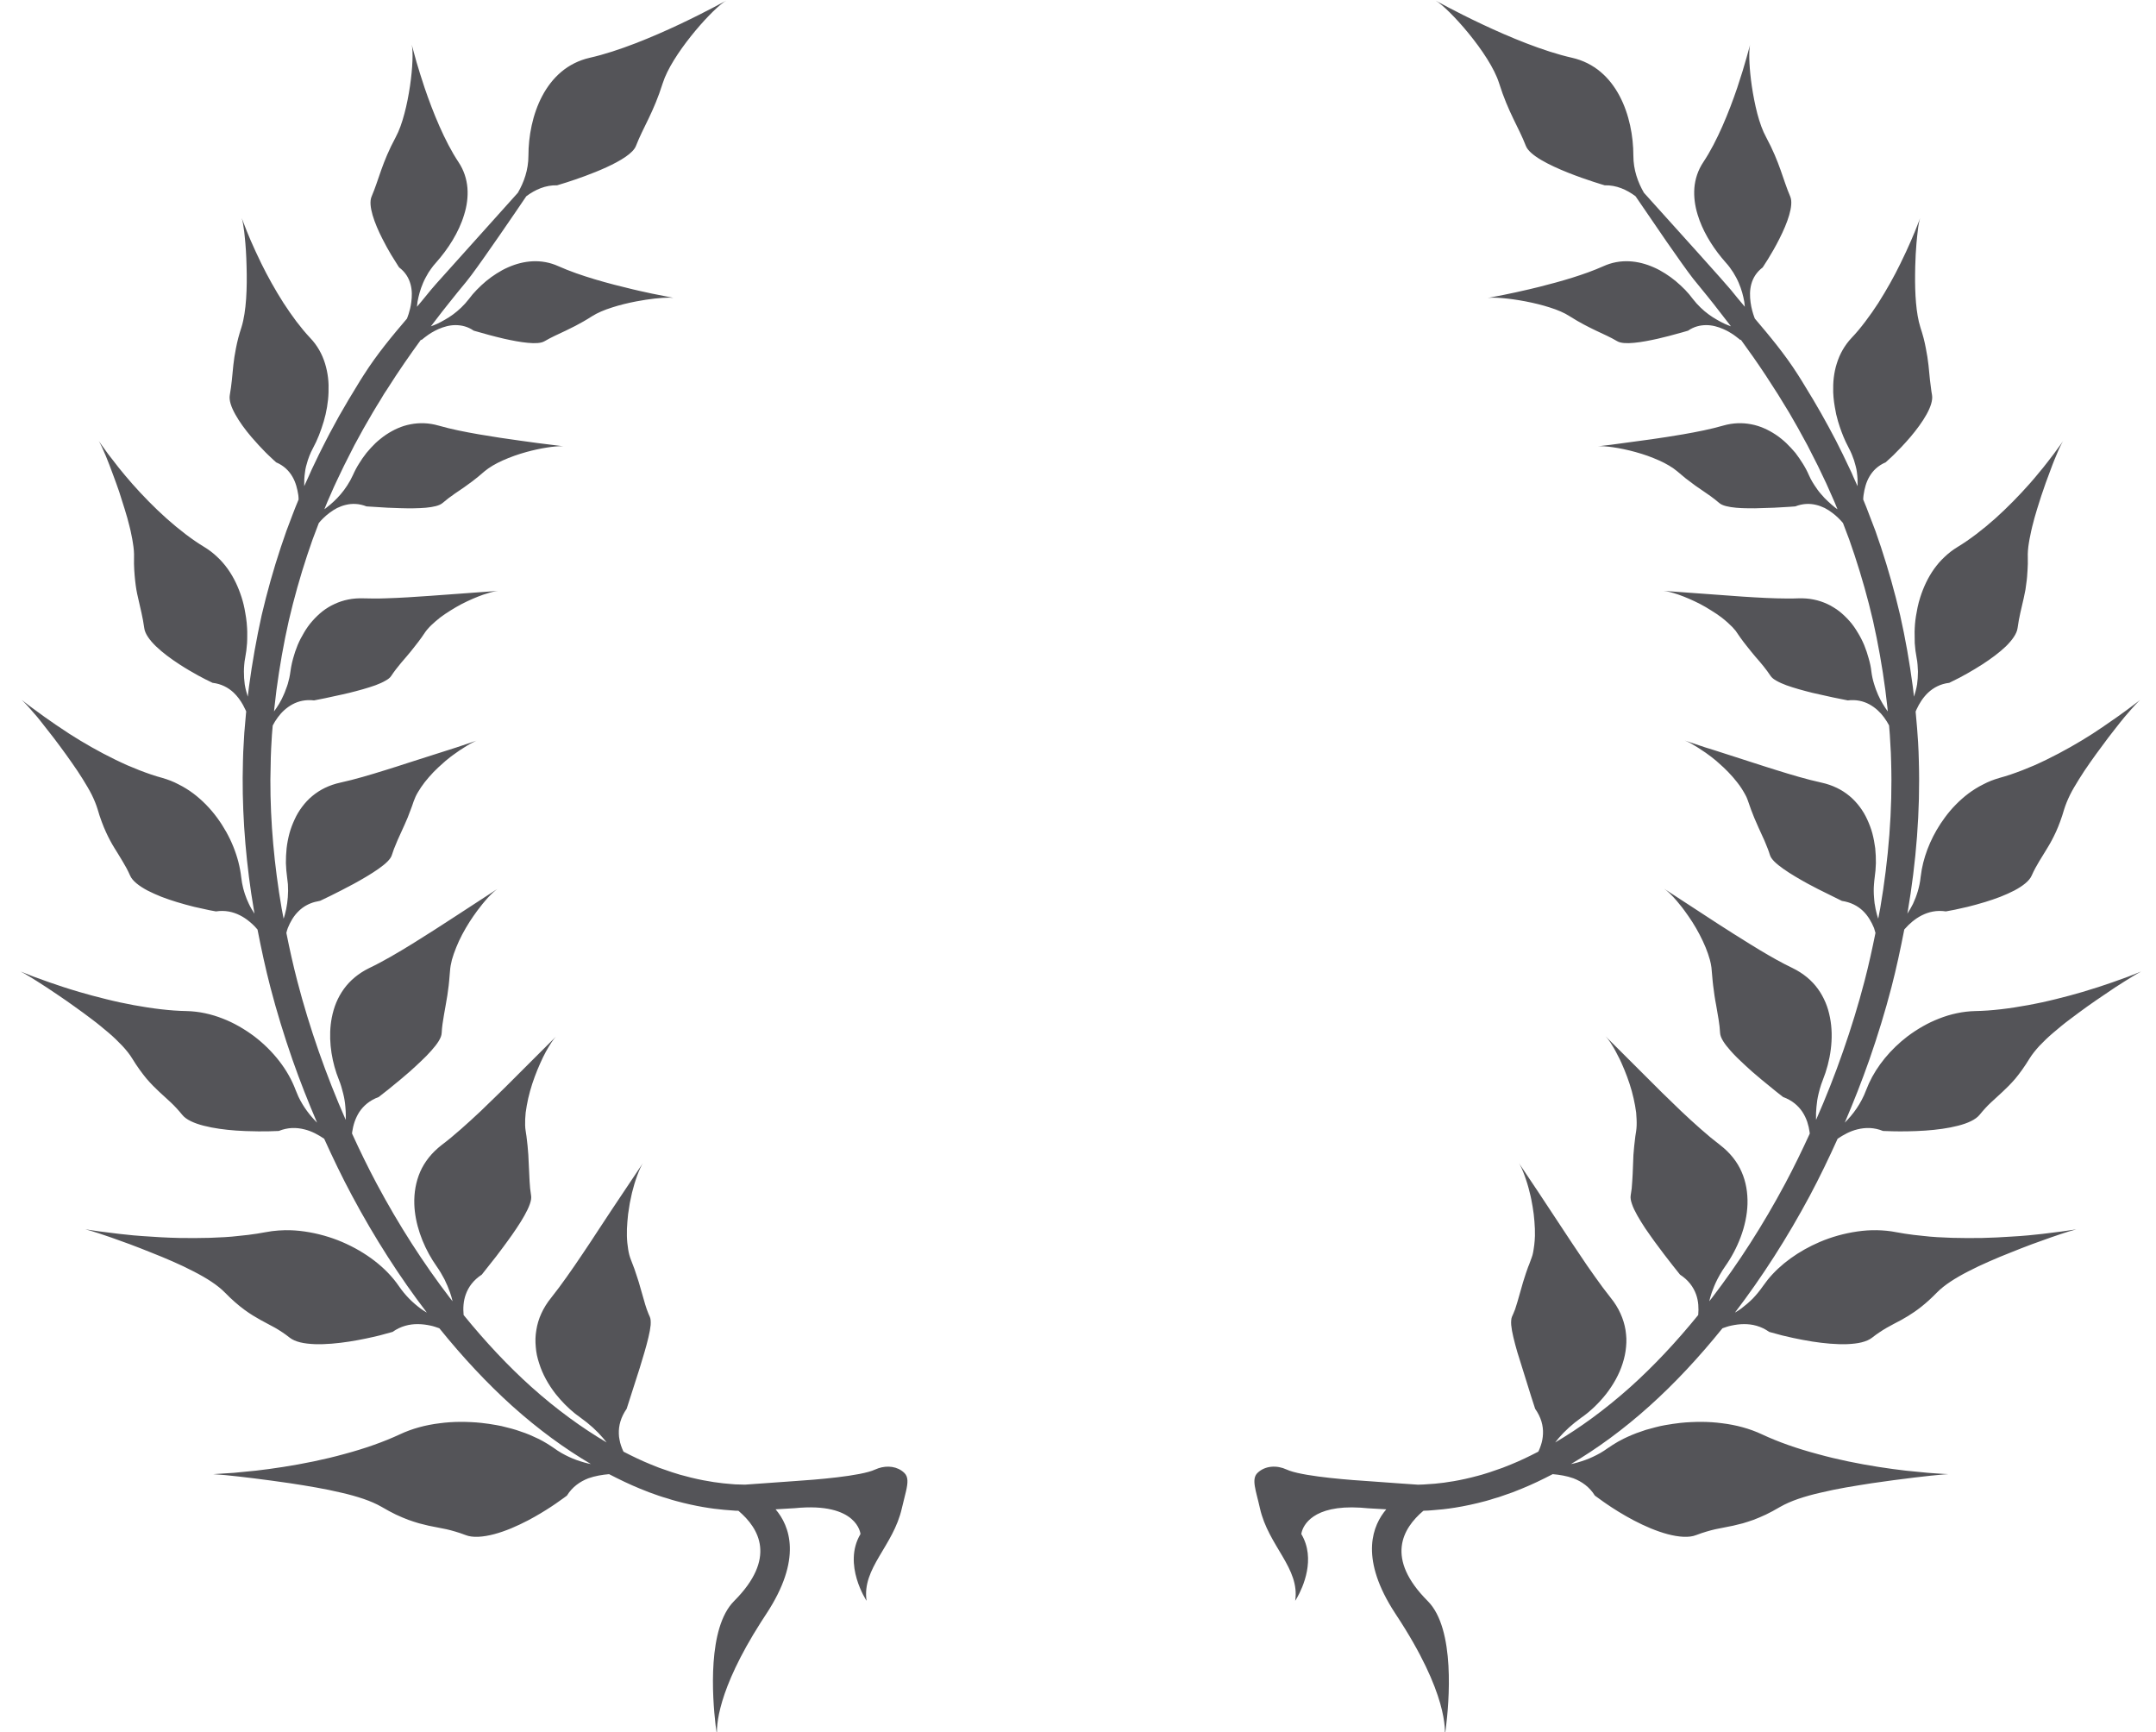 <?xml version="1.0" encoding="UTF-8"?>
<svg width="61px" height="49px" viewBox="0 0 61 49" version="1.1" xmlns="http://www.w3.org/2000/svg" xmlns:xlink="http://www.w3.org/1999/xlink">
    <title>27</title>
    <g id="页面-1" stroke="none" stroke-width="1" fill="none" fill-rule="evenodd">
        <g id="花环" transform="translate(-558, -325)" fill="#545458">
            <path d="M618.582,352.482 L618.212,352.628 L617.77,352.787 C617.524,352.873 617.234,352.969 616.92,353.061 C616.682,353.131 616.43,353.199 616.172,353.262 C616.044,353.293 615.914,353.325 615.783,353.353 C615.651,353.382 615.52,353.406 615.388,353.432 C614.862,353.529 614.345,353.594 613.889,353.601 C613.533,353.609 613.187,353.686 612.865,353.813 C612.54,353.938 612.241,354.114 611.969,354.317 C611.489,354.685 611.106,355.15 610.878,355.647 L610.8,355.834 C610.654,356.223 610.428,356.525 610.194,356.758 C610.443,356.177 610.677,355.582 610.89,354.977 C611.124,354.304 611.336,353.617 611.517,352.92 C611.656,352.384 611.772,351.84 611.878,351.295 L611.888,351.283 C611.954,351.207 612.029,351.134 612.108,351.068 C612.192,351.001 612.278,350.941 612.375,350.893 C612.57,350.795 612.795,350.742 613.055,350.782 L613.313,350.733 L613.674,350.652 C613.826,350.614 613.994,350.569 614.167,350.516 C614.311,350.472 614.456,350.422 614.596,350.369 C614.737,350.313 614.87,350.254 614.99,350.192 C615.23,350.064 615.418,349.92 615.483,349.768 C615.55,349.616 615.622,349.487 615.697,349.363 L615.929,348.984 C616.011,348.852 616.089,348.706 616.17,348.531 C616.209,348.442 616.251,348.347 616.288,348.241 C616.327,348.135 616.365,348.021 616.402,347.893 C616.441,347.767 616.497,347.629 616.567,347.486 C616.637,347.343 616.728,347.196 616.823,347.041 C616.917,346.887 617.023,346.731 617.133,346.574 L617.3,346.339 L617.641,345.878 L617.807,345.664 C617.917,345.522 618.024,345.388 618.117,345.275 L618.295,345.07 C618.377,344.977 618.448,344.9 618.503,344.846 L618.552,344.799 C618.552,344.799 618.409,344.912 618.17,345.088 L617.901,345.282 L617.745,345.39 C617.582,345.505 617.397,345.631 617.202,345.758 C616.811,346.009 616.359,346.267 615.905,346.488 C615.792,346.542 615.679,346.597 615.566,346.647 L615.224,346.787 C615,346.874 614.781,346.95 614.574,347.005 C614.411,347.052 614.257,347.111 614.111,347.189 C613.963,347.262 613.825,347.349 613.694,347.446 C613.439,347.639 613.209,347.875 613.023,348.131 C612.691,348.579 612.467,349.091 612.373,349.594 L612.341,349.809 C612.312,350.094 612.227,350.348 612.125,350.568 C612.075,350.668 612.021,350.761 611.965,350.846 L611.972,350.809 C612.215,349.389 612.332,347.946 612.29,346.529 L612.282,346.265 C612.278,346.175 612.271,346.086 612.269,345.999 L612.241,345.604 L612.199,345.129 L612.225,345.068 C612.302,344.902 612.407,344.73 612.558,344.589 C612.708,344.451 612.902,344.345 613.151,344.316 L613.443,344.17 L613.678,344.041 C613.806,343.968 613.947,343.884 614.09,343.792 C614.328,343.638 614.567,343.462 614.754,343.283 C614.933,343.106 615.061,342.927 615.083,342.77 C615.125,342.459 615.192,342.211 615.259,341.914 L615.307,341.678 L615.342,341.418 L615.352,341.323 L615.366,341.117 C615.373,341.012 615.377,340.896 615.373,340.771 C615.368,340.645 615.379,340.507 615.403,340.36 L615.422,340.249 L615.446,340.134 C615.462,340.056 615.477,339.977 615.498,339.897 C615.537,339.738 615.583,339.569 615.635,339.403 L615.753,339.03 L615.878,338.666 L616.07,338.149 L616.121,338.02 C616.206,337.807 616.282,337.636 616.34,337.53 L616.372,337.475 C616.372,337.475 616.275,337.616 616.11,337.838 L615.92,338.085 C615.885,338.13 615.848,338.177 615.81,338.225 L615.56,338.527 C615.516,338.579 615.469,338.633 615.421,338.687 C615.133,339.012 614.8,339.355 614.451,339.668 C614.098,339.981 613.732,340.264 613.385,340.473 C613.248,340.556 613.126,340.651 613.017,340.756 C612.904,340.86 612.806,340.975 612.719,341.097 C612.546,341.342 612.421,341.612 612.33,341.896 C612.3,341.99 612.274,342.086 612.254,342.182 L612.227,342.328 C612.198,342.471 612.181,342.618 612.174,342.764 L612.17,342.871 L612.174,343.193 L612.194,343.403 L612.227,343.608 C612.241,343.675 612.249,343.741 612.254,343.807 L612.265,343.997 C612.265,344.123 612.256,344.242 612.241,344.356 C612.22,344.482 612.188,344.6 612.153,344.708 L612.12,344.429 C612.029,343.741 611.91,343.064 611.761,342.403 C611.607,341.745 611.425,341.104 611.221,340.484 L611.063,340.023 L610.806,339.351 L610.716,339.13 C610.718,339.088 610.719,339.05 610.726,339.005 C610.751,338.831 610.795,338.647 610.892,338.482 C610.987,338.318 611.132,338.172 611.35,338.079 L611.512,337.931 L611.575,337.871 C611.709,337.74 611.883,337.56 612.055,337.358 C612.225,337.157 612.391,336.934 612.508,336.723 C612.623,336.516 612.688,336.322 612.663,336.174 L612.645,336.066 L612.605,335.753 L612.563,335.328 C612.546,335.181 612.523,335.023 612.487,334.846 C612.469,334.758 612.452,334.664 612.425,334.566 C612.398,334.468 612.369,334.364 612.332,334.254 C612.21,333.864 612.178,333.306 612.184,332.761 L612.188,332.528 C612.194,332.3 612.206,332.079 612.223,331.882 L612.241,331.693 C612.259,331.502 612.281,331.345 612.307,331.239 L612.327,331.169 C612.327,331.169 612.273,331.315 612.178,331.55 L612.068,331.81 C611.985,332.001 611.883,332.224 611.766,332.461 C611.679,332.639 611.583,332.823 611.478,333.01 C611.373,333.196 611.26,333.387 611.144,333.57 C611.027,333.751 610.903,333.929 610.777,334.094 C610.65,334.262 610.522,334.418 610.39,334.555 C610.186,334.771 610.05,335.02 609.969,335.282 C609.926,335.413 609.9,335.548 609.883,335.684 C609.866,335.822 609.865,335.958 609.867,336.099 C609.871,336.192 609.879,336.284 609.891,336.376 L609.913,336.515 C609.924,336.584 609.938,336.652 609.952,336.722 L610.005,336.923 C610.065,337.122 610.136,337.317 610.221,337.499 L610.31,337.677 C610.371,337.79 610.418,337.908 610.456,338.02 L610.504,338.19 C610.519,338.244 610.53,338.299 610.537,338.354 C610.557,338.496 610.56,338.628 610.558,338.753 L610.531,338.698 L610.435,338.485 L610.39,338.379 L610.142,337.859 L609.941,337.457 L609.731,337.063 L609.519,336.681 L609.303,336.309 L608.974,335.767 L608.864,335.593 C608.492,335.009 608.059,334.494 607.65,334.012 L607.633,333.969 C607.595,333.863 607.551,333.717 607.529,333.551 C607.507,333.387 607.503,333.21 607.55,333.037 C607.598,332.863 607.695,332.699 607.872,332.565 L608.026,332.324 C608.116,332.178 608.235,331.975 608.345,331.755 C608.569,331.315 608.756,330.81 608.652,330.561 C608.441,330.07 608.362,329.612 607.97,328.882 C607.87,328.701 607.788,328.47 607.72,328.215 C607.655,327.964 607.602,327.69 607.564,327.434 C607.497,326.972 607.477,326.549 607.504,326.334 L607.514,326.272 L607.419,326.617 C607.359,326.837 607.266,327.139 607.152,327.483 C606.92,328.165 606.586,328.996 606.193,329.585 C606.038,329.818 605.96,330.066 605.939,330.316 C605.92,330.569 605.955,330.825 606.032,331.074 C606.164,331.513 606.418,331.932 606.702,332.28 L606.825,332.425 C606.911,332.517 606.979,332.614 607.04,332.709 C607.1,332.806 607.152,332.902 607.193,332.999 C607.275,333.189 607.323,333.373 607.351,333.536 L607.367,333.678 L607.164,333.436 L606.972,333.2 C606.837,333.031 605.482,331.528 604.512,330.453 C604.344,330.163 604.213,329.809 604.213,329.403 C604.213,328.307 603.754,326.922 602.473,326.633 C600.849,326.266 598.617,325.016 598.617,325.016 C598.988,325.227 600.148,326.512 600.413,327.35 C600.676,328.186 600.967,328.597 601.172,329.128 C601.376,329.659 603.402,330.242 603.402,330.242 C603.732,330.233 604.025,330.366 604.274,330.551 L605.145,331.823 C605.445,332.255 605.739,332.671 605.904,332.883 L606.311,333.383 C606.37,333.456 606.429,333.53 606.489,333.606 L606.974,334.231 C606.917,334.211 606.857,334.187 606.794,334.159 C606.722,334.126 606.649,334.086 606.573,334.042 C606.496,333.999 606.417,333.948 606.341,333.892 C606.263,333.836 606.188,333.771 606.113,333.699 C606.038,333.628 605.968,333.549 605.899,333.461 L605.793,333.327 L605.677,333.198 C605.593,333.113 605.506,333.032 605.413,332.954 C605.32,332.876 605.219,332.804 605.116,332.738 C605.013,332.672 604.904,332.612 604.793,332.564 C604.346,332.366 603.847,332.312 603.364,332.531 C602.836,332.768 602.16,332.962 601.558,333.113 L601.264,333.184 C600.998,333.247 600.755,333.298 600.56,333.338 L600.084,333.431 C600.255,333.401 600.694,333.436 601.159,333.525 C601.392,333.57 601.63,333.627 601.85,333.698 C602.069,333.767 602.264,333.85 602.409,333.945 C602.7,334.13 602.942,334.25 603.158,334.354 C603.376,334.457 603.565,334.539 603.756,334.652 C603.855,334.71 604.024,334.718 604.229,334.698 C604.435,334.68 604.671,334.633 604.899,334.583 L605.224,334.503 C605.53,334.424 605.761,334.354 605.761,334.354 C605.928,334.238 606.106,334.197 606.278,334.197 C606.45,334.197 606.613,334.246 606.756,334.308 C606.864,334.355 606.96,334.41 607.037,334.462 L607.107,334.513 C607.192,334.575 607.241,334.62 607.241,334.62 L607.252,334.607 C607.487,334.928 607.723,335.264 607.958,335.619 L608.3,336.149 L608.62,336.671 L608.88,337.124 C608.898,337.155 608.916,337.186 608.93,337.217 L609.136,337.592 C609.17,337.657 609.203,337.721 609.234,337.785 L609.432,338.174 L609.671,338.675 L609.9,339.191 L609.988,339.405 L609.955,339.383 L609.922,339.359 C609.857,339.308 609.794,339.252 609.726,339.189 C609.657,339.128 609.589,339.056 609.525,338.979 C609.458,338.905 609.399,338.821 609.34,338.731 C609.3,338.671 609.262,338.608 609.227,338.541 L609.178,338.438 C609.155,338.385 609.13,338.331 609.102,338.279 C609.074,338.225 609.042,338.173 609.011,338.121 C608.946,338.016 608.875,337.913 608.799,337.813 C608.717,337.715 608.629,337.622 608.538,337.533 C608.491,337.489 608.443,337.447 608.395,337.409 C608.345,337.367 608.293,337.331 608.24,337.295 C608.027,337.155 607.798,337.049 607.546,337.002 C607.297,336.954 607.033,336.96 606.76,337.038 C606.41,337.139 606.013,337.218 605.615,337.287 C605.317,337.338 605.015,337.385 604.733,337.425 L603.568,337.583 C603.346,337.611 603.211,337.625 603.211,337.625 C603.391,337.608 603.823,337.662 604.275,337.788 L604.446,337.838 L604.614,337.894 C604.726,337.935 604.835,337.978 604.938,338.024 C605.144,338.116 605.321,338.221 605.451,338.33 L605.69,338.53 L605.96,338.733 L606.036,338.786 L606.111,338.837 C606.308,338.97 606.478,339.086 606.646,339.231 C606.731,339.304 606.903,339.343 607.119,339.363 C607.281,339.377 607.467,339.381 607.654,339.379 L608.2,339.362 C608.538,339.346 608.794,339.325 608.794,339.325 C609.003,339.244 609.198,339.238 609.377,339.281 C609.421,339.291 609.465,339.304 609.508,339.32 C609.549,339.335 609.589,339.352 609.628,339.371 C609.706,339.412 609.776,339.458 609.842,339.508 C609.97,339.604 610.075,339.712 610.144,339.796 C610.15,339.808 610.154,339.817 610.156,339.828 L610.321,340.264 L610.473,340.708 C610.67,341.307 610.847,341.926 610.994,342.562 C611.137,343.2 611.254,343.853 611.342,344.52 L611.402,345.023 L611.411,345.126 C611.315,344.992 611.216,344.837 611.137,344.656 L611.076,344.505 C611.059,344.453 611.038,344.4 611.023,344.345 C610.989,344.237 610.963,344.122 610.947,343.997 C610.935,343.876 610.907,343.751 610.871,343.626 C610.837,343.499 610.795,343.374 610.745,343.251 C610.693,343.127 610.631,343.006 610.561,342.893 C610.493,342.778 610.418,342.669 610.329,342.569 C610.24,342.468 610.142,342.374 610.04,342.293 C609.988,342.253 609.935,342.216 609.877,342.182 C609.822,342.146 609.763,342.115 609.702,342.087 C609.457,341.973 609.185,341.915 608.879,341.926 L608.732,341.93 L608.581,341.931 C608.479,341.931 608.375,341.929 608.269,341.926 C608.058,341.921 607.841,341.909 607.627,341.897 L607.305,341.877 L605.065,341.714 C605.158,341.723 605.313,341.76 605.496,341.823 C605.677,341.887 605.889,341.977 606.105,342.088 C606.21,342.144 606.316,342.204 606.417,342.27 C606.519,342.333 606.622,342.4 606.711,342.469 C606.772,342.517 606.829,342.564 606.882,342.612 L607.013,342.737 L607.108,342.845 L607.144,342.898 C607.207,342.992 607.268,343.078 607.329,343.158 L607.419,343.273 C607.506,343.385 607.588,343.484 607.667,343.578 C607.831,343.764 607.969,343.93 608.097,344.122 C608.13,344.172 608.188,344.217 608.264,344.259 C608.34,344.303 608.436,344.345 608.543,344.385 C608.759,344.463 609.026,344.536 609.283,344.6 L609.858,344.728 L610.279,344.813 C610.519,344.785 610.721,344.833 610.891,344.925 C611.061,345.018 611.2,345.15 611.303,345.29 C611.361,345.367 611.407,345.445 611.448,345.52 L611.469,345.785 L611.498,346.295 L611.506,346.549 C611.548,347.914 611.433,349.31 611.198,350.689 L611.141,350.988 C611.129,350.948 611.114,350.911 611.104,350.87 C611.076,350.77 611.055,350.664 611.038,350.551 L611.029,350.467 L611.022,350.38 C611.017,350.321 611.014,350.263 611.014,350.202 C611.014,350.14 611.015,350.08 611.021,350.016 L611.029,349.921 L611.04,349.826 C611.06,349.693 611.071,349.556 611.075,349.418 C611.076,349.281 611.071,349.137 611.056,348.996 C611.038,348.856 611.012,348.716 610.976,348.579 C610.94,348.442 610.888,348.309 610.83,348.182 C610.773,348.056 610.701,347.935 610.617,347.823 C610.532,347.712 610.44,347.61 610.33,347.519 C610.114,347.339 609.851,347.208 609.532,347.138 C609.129,347.05 608.687,346.919 608.253,346.783 L607.929,346.681 L606.475,346.213 L606.248,346.143 L605.668,345.948 C605.716,345.966 605.777,345.994 605.848,346.033 L606.019,346.136 L606.083,346.177 C606.14,346.212 606.198,346.251 606.259,346.294 L606.421,346.413 L606.561,346.526 L606.769,346.713 L606.902,346.845 C606.989,346.935 607.07,347.029 607.145,347.124 C607.195,347.187 607.24,347.249 607.28,347.312 L607.337,347.406 C607.363,347.453 607.391,347.498 607.411,347.542 L607.439,347.609 L607.547,347.914 L607.632,348.131 L607.758,348.42 L607.916,348.766 L607.951,348.85 C607.997,348.96 608.042,349.07 608.077,349.187 C608.111,349.305 608.258,349.439 608.458,349.579 C608.655,349.719 608.906,349.865 609.151,350 L609.441,350.152 L610.113,350.485 C610.365,350.523 610.559,350.625 610.708,350.767 C610.854,350.907 610.951,351.081 611.022,351.252 L611.063,351.39 C610.972,351.842 610.872,352.296 610.756,352.743 C610.579,353.422 610.374,354.088 610.144,354.745 C609.915,355.405 609.659,356.051 609.383,356.678 L609.381,356.649 C609.377,356.539 609.382,356.426 609.394,356.304 C609.404,356.186 609.423,356.061 609.454,355.936 C609.474,355.851 609.498,355.764 609.527,355.677 L609.575,355.546 C609.787,355.019 609.892,354.371 609.776,353.785 C609.747,353.638 609.709,353.498 609.65,353.36 C609.593,353.225 609.522,353.095 609.436,352.976 C609.262,352.735 609.022,352.533 608.714,352.383 C608.422,352.244 608.113,352.069 607.804,351.884 L607.496,351.696 C607.189,351.507 606.885,351.313 606.601,351.13 L605.083,350.14 C605.172,350.2 605.3,350.319 605.441,350.485 L605.586,350.662 C605.611,350.694 605.635,350.727 605.66,350.761 C605.734,350.861 605.809,350.97 605.882,351.083 C605.955,351.197 606.023,351.315 606.086,351.436 C606.149,351.557 606.208,351.68 606.257,351.8 C606.307,351.919 606.346,352.039 606.378,352.151 C606.398,352.226 606.413,352.299 606.422,352.368 L606.456,352.748 L606.47,352.877 L606.487,353.002 C606.499,353.109 606.515,353.209 606.531,353.304 L606.557,353.444 C606.603,353.718 606.654,353.962 606.667,354.225 C606.675,354.358 606.791,354.531 606.961,354.721 C607.018,354.786 607.08,354.852 607.147,354.918 L607.25,355.017 C607.355,355.118 607.465,355.217 607.575,355.316 L607.836,355.538 L608.256,355.881 L608.45,356.033 C608.703,356.125 608.877,356.277 608.996,356.454 C609.054,356.542 609.099,356.638 609.133,356.736 C609.165,356.834 609.187,356.931 609.2,357.029 L609.204,357.068 C608.982,357.552 608.752,358.026 608.508,358.482 C607.882,359.655 607.183,360.739 606.443,361.706 L606.36,361.811 C606.381,361.728 606.403,361.644 606.433,361.558 C606.476,361.438 606.526,361.315 606.589,361.191 C606.631,361.111 606.676,361.029 606.728,360.946 L606.81,360.823 C607.16,360.329 607.423,359.687 607.442,359.059 C607.45,358.745 607.402,358.437 607.276,358.151 C607.153,357.867 606.952,357.61 606.666,357.39 C606.487,357.254 606.302,357.1 606.118,356.937 C605.934,356.776 605.746,356.603 605.564,356.431 L605.026,355.91 L603.427,354.315 C603.467,354.355 603.51,354.412 603.561,354.486 L603.663,354.652 C603.681,354.682 603.698,354.714 603.716,354.748 L603.827,354.963 C603.845,355.001 603.864,355.04 603.881,355.08 C603.935,355.2 603.987,355.328 604.036,355.459 C604.087,355.592 604.128,355.729 604.168,355.865 C604.206,356.004 604.237,356.141 604.261,356.274 L604.292,356.472 L604.304,356.658 C604.31,356.781 604.307,356.896 604.292,356.995 L604.269,357.143 L604.237,357.417 L604.215,357.668 L604.193,358.218 C604.187,358.287 604.183,358.353 604.181,358.42 L604.166,358.619 L604.137,358.818 C604.126,358.883 604.14,358.967 604.175,359.064 C604.206,359.159 604.26,359.266 604.324,359.382 C604.389,359.498 604.467,359.622 604.549,359.747 L604.68,359.935 L604.813,360.122 C604.993,360.37 605.174,360.602 605.308,360.774 L605.533,361.057 C605.77,361.211 605.911,361.406 605.987,361.615 C606.057,361.809 606.064,362.009 606.048,362.199 C605.427,362.963 604.784,363.647 604.135,364.23 C603.411,364.878 602.688,365.4 602.001,365.804 L602.102,365.679 C602.275,365.478 602.483,365.287 602.737,365.105 C602.995,364.927 603.237,364.693 603.443,364.433 C603.646,364.17 603.813,363.879 603.91,363.568 C603.935,363.49 603.956,363.413 603.972,363.335 C603.988,363.258 604,363.179 604.007,363.098 C604.013,363.019 604.019,362.941 604.015,362.863 C604.011,362.783 604.003,362.702 603.991,362.623 C603.965,362.466 603.918,362.311 603.849,362.159 C603.78,362.004 603.687,361.854 603.57,361.71 C603.422,361.525 603.275,361.326 603.129,361.119 L602.905,360.801 L602.47,360.154 L601.507,358.696 L600.973,357.899 C601.022,357.975 601.079,358.1 601.137,358.258 L601.18,358.383 C601.204,358.453 601.227,358.53 601.249,358.612 L601.305,358.836 L601.326,358.935 L601.363,359.137 C601.388,359.277 601.403,359.414 601.414,359.555 C601.427,359.695 601.43,359.833 601.428,359.962 C601.425,360.052 601.419,360.136 601.409,360.217 L601.392,360.336 C601.385,360.393 601.372,360.451 601.36,360.501 L601.336,360.574 L601.263,360.773 L601.237,360.835 L601.174,361.014 L601.092,361.27 L600.936,361.817 L600.867,362.038 L600.85,362.079 C600.829,362.136 600.805,362.189 600.779,362.247 C600.766,362.275 600.76,362.31 600.757,362.35 C600.753,362.389 600.753,362.432 600.757,362.483 C600.766,362.581 600.787,362.7 600.819,362.832 C600.849,362.961 600.888,363.102 600.93,363.249 L601.32,364.499 L601.434,364.852 C601.603,365.093 601.666,365.331 601.656,365.56 C601.654,365.617 601.647,365.676 601.637,365.729 C601.626,365.784 601.613,365.838 601.594,365.891 C601.577,365.943 601.556,365.995 601.534,366.045 L601.521,366.066 C601.259,366.202 601.002,366.325 600.757,366.424 L600.511,366.522 L600.156,366.645 L600.042,366.681 C599.968,366.703 599.894,366.728 599.822,366.745 C599.32,366.882 598.905,366.943 598.599,366.971 L598.269,366.994 L598.119,366.999 L597.626,366.965 L596.772,366.903 C596.291,366.873 594.983,366.78 594.484,366.603 L594.404,366.571 C594.13,366.443 593.799,366.458 593.584,366.661 C593.394,366.837 593.536,367.161 593.647,367.664 C593.889,368.74 594.783,369.356 594.645,370.284 L594.702,370.189 C594.856,369.916 595.239,369.099 594.818,368.395 L594.828,368.345 C594.873,368.165 595.128,367.564 596.494,367.649 L596.713,367.667 C596.792,367.671 596.994,367.684 597.222,367.696 C596.841,368.143 596.48,369.022 597.379,370.489 L597.493,370.668 C598.977,372.911 598.895,373.981 598.872,374.141 L598.906,373.9 C598.999,373.167 599.183,371.079 598.395,370.291 C597.187,369.081 597.682,368.238 598.271,367.738 L598.304,367.735 L598.413,367.731 L598.538,367.721 C598.888,367.698 599.406,367.632 600.04,367.46 C600.119,367.44 600.199,367.413 600.282,367.387 L600.409,367.35 L600.799,367.214 L601.067,367.107 C601.345,366.994 601.636,366.855 601.931,366.701 C602.126,366.718 602.328,366.751 602.518,366.819 C602.752,366.91 602.971,367.06 603.124,367.308 L603.364,367.481 L603.443,367.536 C603.639,367.671 603.916,367.847 604.224,368.009 C604.377,368.089 604.537,368.165 604.7,368.233 C604.863,368.3 605.028,368.358 605.183,368.399 C605.498,368.482 605.792,368.505 605.992,368.424 C606.093,368.386 606.188,368.353 606.278,368.327 C606.367,368.3 606.451,368.278 606.535,368.259 L607.036,368.159 L607.309,368.092 L607.456,368.046 C607.507,368.031 607.559,368.012 607.613,367.993 C607.719,367.953 607.835,367.904 607.962,367.845 C608.088,367.786 608.219,367.712 608.366,367.627 C608.514,367.543 608.683,367.468 608.878,367.401 C609.074,367.335 609.285,367.275 609.514,367.224 C609.741,367.17 609.978,367.121 610.223,367.078 L610.592,367.016 L610.958,366.958 C611.805,366.834 612.605,366.741 612.987,366.71 L613.125,366.7 L612.977,366.693 C612.875,366.689 612.732,366.676 612.551,366.664 L611.921,366.602 C611.684,366.575 611.42,366.539 611.144,366.496 C610.598,366.41 609.992,366.29 609.421,366.131 C608.843,365.978 608.299,365.785 607.858,365.578 C607.504,365.411 607.119,365.31 606.729,365.262 C606.531,365.235 606.333,365.223 606.135,365.222 C606.038,365.222 605.939,365.224 605.84,365.229 C605.742,365.233 605.644,365.241 605.547,365.251 L605.33,365.279 L605.258,365.291 C605.162,365.303 605.068,365.323 604.976,365.341 L604.837,365.375 L604.565,365.449 L604.435,365.494 C604.346,365.522 604.263,365.554 604.179,365.589 C604.094,365.623 604.015,365.662 603.936,365.699 C603.83,365.751 603.729,365.809 603.632,365.871 L603.489,365.966 C603.42,366.015 603.348,366.063 603.278,366.103 C603.206,366.143 603.135,366.181 603.064,366.213 C602.921,366.281 602.777,366.329 602.638,366.37 L602.535,366.397 L602.448,366.415 C603.173,365.988 603.927,365.442 604.674,364.77 C605.378,364.138 606.07,363.397 606.733,362.575 C606.814,362.546 606.896,362.517 606.983,362.499 C607.098,362.474 607.217,362.458 607.336,362.457 C607.576,362.454 607.826,362.513 608.056,362.677 L608.424,362.777 L608.728,362.847 C608.896,362.883 609.085,362.92 609.282,362.951 C609.61,363.002 609.953,363.034 610.257,363.024 C610.334,363.02 610.407,363.016 610.475,363.007 C610.545,362.999 610.61,362.988 610.669,362.973 C610.79,362.943 610.891,362.9 610.965,362.842 L611.073,362.76 L611.177,362.688 C611.245,362.641 611.314,362.6 611.38,362.561 L611.583,362.45 L611.79,362.341 L611.984,362.228 C612.219,362.084 612.482,361.892 612.801,361.564 C613.007,361.353 613.322,361.153 613.69,360.964 C613.874,360.868 614.07,360.776 614.274,360.687 L614.579,360.556 L614.887,360.432 C615.094,360.349 615.293,360.27 615.487,360.198 L616.03,360.003 C616.217,359.938 616.383,359.883 616.514,359.842 L616.742,359.777 L616.329,359.837 L615.785,359.905 L615.622,359.922 C615.474,359.939 615.314,359.954 615.147,359.966 L614.892,359.982 C614.63,360.001 614.359,360.013 614.077,360.02 C613.797,360.024 613.51,360.024 613.229,360.016 C613.088,360.012 612.948,360.004 612.812,359.997 L612.606,359.982 L612.404,359.961 C612.227,359.945 612.055,359.923 611.892,359.898 L611.653,359.857 C611.47,359.82 611.286,359.804 611.101,359.8 C610.914,359.797 610.728,359.81 610.545,359.837 C610.18,359.89 609.818,359.991 609.486,360.133 C608.891,360.388 608.37,360.76 608.009,361.208 L607.881,361.38 C607.788,361.513 607.69,361.632 607.588,361.738 C607.483,361.842 607.373,361.935 607.265,362.016 C607.206,362.062 607.146,362.095 607.087,362.131 C607.849,361.134 608.565,360.021 609.208,358.82 C609.485,358.3 609.745,357.76 609.992,357.213 C610.157,357.102 610.344,356.997 610.554,356.947 C610.667,356.919 610.784,356.905 610.905,356.91 C611.026,356.916 611.151,356.942 611.277,356.993 L611.551,357.002 C611.777,357.007 612.118,357.007 612.478,356.982 C612.794,356.96 613.121,356.917 613.398,356.845 C613.677,356.774 613.9,356.671 614.009,356.536 L614.09,356.439 L614.17,356.349 C614.223,356.291 614.275,356.239 614.33,356.188 L614.659,355.885 C614.775,355.778 614.892,355.661 615.02,355.513 C615.146,355.36 615.279,355.178 615.422,354.944 C615.493,354.828 615.59,354.708 615.703,354.584 C615.82,354.462 615.949,354.336 616.095,354.213 L616.321,354.024 L616.437,353.931 L616.558,353.839 C616.719,353.715 616.889,353.594 617.052,353.474 L617.299,353.301 L617.841,352.934 L618.114,352.76 L618.343,352.618 C618.444,352.555 618.526,352.511 618.582,352.482 Z M582.853,366.534 L582.759,366.571 C582.36,366.758 581.058,366.86 580.486,366.897 L579.077,366.998 L578.8,366.99 L578.688,366.981 C578.416,366.961 578.029,366.915 577.553,366.799 L577.234,366.715 L577.009,366.645 L576.653,366.522 L576.408,366.424 C576.163,366.325 575.905,366.202 575.643,366.066 L575.631,366.045 C575.608,365.995 575.588,365.943 575.57,365.891 C575.552,365.838 575.538,365.784 575.529,365.729 C575.516,365.676 575.511,365.617 575.509,365.56 C575.501,365.331 575.563,365.093 575.73,364.852 L576.1,363.698 C576.192,363.397 576.286,363.09 576.346,362.832 C576.378,362.7 576.4,362.581 576.409,362.483 C576.412,362.432 576.412,362.389 576.409,362.35 C576.405,362.31 576.398,362.275 576.384,362.247 L576.347,362.163 L576.299,362.038 L576.256,361.906 L576.073,361.27 L576.027,361.128 C576.004,361.055 575.979,360.976 575.95,360.896 L575.853,360.642 C575.835,360.599 575.82,360.551 575.806,360.501 C575.792,360.451 575.781,360.393 575.772,360.336 C575.753,360.219 575.74,360.097 575.737,359.962 C575.734,359.833 575.738,359.695 575.751,359.555 L575.771,359.346 L575.819,359.034 L575.882,358.738 L575.949,358.493 C575.96,358.455 575.972,358.418 575.984,358.383 C576.041,358.209 576.102,358.064 576.154,357.965 L576.188,357.905 L575.303,359.229 L574.905,359.833 C574.766,360.047 574.624,360.262 574.479,360.476 C574.333,360.693 574.185,360.911 574.036,361.119 C573.89,361.326 573.742,361.525 573.595,361.71 C573.478,361.854 573.385,362.004 573.315,362.159 C573.245,362.311 573.2,362.466 573.175,362.623 C573.161,362.702 573.153,362.783 573.15,362.863 C573.148,362.941 573.151,363.019 573.158,363.098 C573.164,363.179 573.175,363.258 573.191,363.335 C573.208,363.413 573.229,363.49 573.255,363.568 C573.352,363.879 573.517,364.17 573.721,364.433 C573.887,364.641 574.076,364.833 574.275,364.992 L574.427,365.105 C574.682,365.287 574.89,365.478 575.061,365.679 L575.164,365.804 C574.478,365.4 573.753,364.878 573.03,364.23 C572.381,363.647 571.738,362.963 571.117,362.199 C571.1,362.009 571.108,361.809 571.179,361.615 C571.254,361.406 571.395,361.211 571.631,361.057 L572.038,360.542 C572.103,360.457 572.173,360.364 572.244,360.268 L572.351,360.122 C572.442,359.999 572.53,359.873 572.614,359.747 C572.698,359.622 572.776,359.498 572.84,359.382 C572.905,359.266 572.957,359.159 572.99,359.064 C573.025,358.967 573.038,358.883 573.026,358.818 L572.999,358.619 L572.984,358.42 L572.948,357.668 L572.927,357.417 L572.912,357.284 C572.903,357.192 572.89,357.097 572.873,356.995 C572.856,356.896 572.854,356.781 572.859,356.658 L572.873,356.472 L572.904,356.274 C572.928,356.141 572.958,356.004 572.997,355.865 C573.036,355.729 573.078,355.592 573.129,355.459 C573.178,355.328 573.229,355.2 573.284,355.08 C573.336,354.96 573.393,354.847 573.446,354.748 C573.503,354.647 573.555,354.559 573.604,354.486 C573.637,354.437 573.668,354.395 573.697,354.361 L573.732,354.321 L572.311,355.74 L572.138,355.91 C571.963,356.082 571.783,356.257 571.601,356.431 C571.417,356.603 571.23,356.776 571.046,356.937 C570.862,357.1 570.677,357.254 570.496,357.39 C570.213,357.61 570.011,357.867 569.887,358.151 C569.764,358.437 569.713,358.745 569.722,359.059 C569.74,359.617 569.949,360.186 570.241,360.653 L570.354,360.823 C570.442,360.946 570.512,361.071 570.576,361.191 C570.638,361.315 570.688,361.438 570.731,361.558 C570.763,361.644 570.784,361.728 570.805,361.811 L570.722,361.706 C569.981,360.739 569.282,359.655 568.656,358.482 C568.413,358.026 568.182,357.552 567.961,357.068 L567.963,357.029 C567.978,356.931 567.999,356.834 568.032,356.736 C568.066,356.638 568.111,356.542 568.168,356.454 C568.287,356.277 568.462,356.125 568.714,356.033 L568.986,355.82 L569.33,355.538 C569.414,355.468 569.502,355.393 569.59,355.316 L569.754,355.167 L569.914,355.017 C570.019,354.919 570.118,354.818 570.203,354.721 C570.374,354.531 570.49,354.358 570.496,354.225 C570.505,354.049 570.531,353.883 570.561,353.71 L570.608,353.444 C570.625,353.353 570.642,353.258 570.657,353.158 L570.695,352.877 L570.708,352.748 C570.716,352.66 570.724,352.569 570.732,352.468 C570.738,352.371 570.757,352.264 570.786,352.151 C570.818,352.039 570.859,351.919 570.908,351.8 C570.955,351.68 571.014,351.557 571.077,351.436 C571.141,351.315 571.21,351.197 571.282,351.083 C571.355,350.97 571.43,350.861 571.504,350.761 C571.554,350.693 571.604,350.63 571.652,350.571 L571.724,350.485 C571.837,350.352 571.942,350.249 572.025,350.183 L572.075,350.145 L570.839,350.95 C570.483,351.183 570.077,351.444 569.67,351.696 C569.258,351.95 568.84,352.197 568.45,352.383 C568.143,352.533 567.903,352.735 567.729,352.976 C567.643,353.095 567.571,353.225 567.514,353.36 C567.457,353.498 567.417,353.638 567.388,353.785 C567.286,354.306 567.356,354.876 567.522,355.366 L567.589,355.546 C567.643,355.677 567.679,355.809 567.71,355.936 C567.742,356.061 567.762,356.186 567.771,356.304 C567.779,356.386 567.783,356.463 567.784,356.538 L567.783,356.649 C567.783,356.66 567.783,356.668 567.781,356.678 C567.505,356.051 567.251,355.405 567.019,354.745 C566.79,354.088 566.585,353.422 566.409,352.743 C566.293,352.296 566.192,351.842 566.102,351.39 C566.115,351.343 566.124,351.299 566.143,351.252 C566.212,351.081 566.309,350.907 566.457,350.767 C566.575,350.653 566.723,350.565 566.907,350.515 L567.058,350.482 L567.349,350.342 C567.527,350.254 567.766,350.133 568.013,350 C568.259,349.865 568.509,349.719 568.707,349.579 C568.906,349.439 569.054,349.305 569.087,349.187 L569.146,349.016 L569.249,348.766 L569.448,348.327 L569.533,348.131 L569.616,347.914 C569.645,347.837 569.676,347.758 569.702,347.673 C569.717,347.632 569.735,347.587 569.755,347.542 C569.774,347.498 569.8,347.453 569.827,347.406 C569.882,347.312 569.947,347.218 570.019,347.124 C570.095,347.029 570.176,346.935 570.262,346.845 L570.396,346.713 L570.604,346.526 L570.744,346.413 L570.814,346.361 C570.877,346.315 570.938,346.271 570.996,346.232 L571.205,346.099 L571.317,346.033 L571.443,345.969 L571.486,345.951 L570.916,346.143 L569.556,346.577 C569.346,346.647 569.128,346.715 568.91,346.783 C568.475,346.919 568.036,347.05 567.632,347.138 C567.313,347.208 567.051,347.339 566.835,347.519 C566.724,347.61 566.632,347.712 566.548,347.823 C566.464,347.935 566.391,348.056 566.335,348.182 C566.276,348.309 566.225,348.442 566.188,348.579 C566.152,348.716 566.125,348.856 566.109,348.996 C566.094,349.137 566.088,349.281 566.089,349.418 C566.093,349.556 566.106,349.693 566.124,349.826 C566.133,349.89 566.14,349.953 566.146,350.016 C566.15,350.08 566.151,350.14 566.151,350.202 L566.143,350.38 L566.125,350.551 C566.11,350.664 566.088,350.77 566.06,350.87 C566.051,350.911 566.037,350.948 566.024,350.988 L565.967,350.689 C565.761,349.482 565.647,348.263 565.65,347.062 L565.662,346.422 L565.672,346.167 L565.694,345.785 L565.716,345.524 C565.757,345.445 565.804,345.367 565.862,345.29 C565.964,345.15 566.103,345.018 566.274,344.925 C566.444,344.833 566.647,344.785 566.885,344.813 L567.189,344.753 L567.69,344.644 C567.752,344.63 567.816,344.615 567.881,344.6 C568.139,344.536 568.405,344.463 568.622,344.385 C568.729,344.345 568.825,344.303 568.899,344.259 C568.978,344.217 569.036,344.172 569.068,344.122 C569.152,343.994 569.243,343.878 569.342,343.759 L569.497,343.578 C569.578,343.484 569.659,343.385 569.745,343.273 C569.804,343.199 569.865,343.12 569.927,343.033 L570.038,342.871 L570.079,342.818 L570.102,342.792 C570.133,342.755 570.167,342.719 570.205,342.683 C570.279,342.612 570.363,342.541 570.453,342.469 C570.543,342.4 570.645,342.333 570.746,342.27 C570.85,342.204 570.955,342.144 571.06,342.088 C571.276,341.977 571.488,341.887 571.669,341.823 C571.815,341.773 571.943,341.739 572.037,341.723 L572.093,341.715 L570.175,341.855 C569.969,341.87 569.754,341.885 569.538,341.897 C569.323,341.909 569.107,341.921 568.895,341.926 L568.738,341.93 L568.585,341.931 C568.481,341.931 568.382,341.929 568.285,341.926 C567.98,341.915 567.706,341.973 567.464,342.087 C567.401,342.115 567.343,342.146 567.285,342.182 C567.23,342.216 567.175,342.253 567.124,342.293 C567.022,342.374 566.925,342.468 566.836,342.569 C566.747,342.669 566.671,342.778 566.603,342.893 C566.535,343.006 566.472,343.127 566.42,343.251 C566.37,343.374 566.327,343.499 566.293,343.626 C566.27,343.709 566.251,343.792 566.236,343.875 L566.217,343.997 C566.201,344.122 566.175,344.237 566.143,344.345 L566.116,344.426 L566.086,344.505 C566.069,344.557 566.05,344.605 566.026,344.656 C565.95,344.837 565.85,344.992 565.753,345.126 L565.763,345.023 L565.822,344.52 C565.911,343.853 566.026,343.2 566.17,342.562 C566.318,341.926 566.493,341.307 566.691,340.708 C566.742,340.558 566.795,340.411 566.843,340.264 L567.02,339.796 C567.088,339.712 567.194,339.604 567.322,339.508 C567.388,339.458 567.46,339.412 567.537,339.371 C567.576,339.352 567.617,339.335 567.657,339.32 C567.699,339.304 567.744,339.291 567.788,339.281 C567.966,339.238 568.163,339.244 568.369,339.325 L568.965,339.362 C569.077,339.368 569.199,339.372 569.323,339.375 C569.572,339.383 569.829,339.382 570.046,339.363 C570.261,339.343 570.433,339.304 570.519,339.231 C570.63,339.135 570.743,339.051 570.865,338.966 L571.129,338.786 L571.362,338.617 C571.473,338.534 571.588,338.438 571.712,338.33 C571.843,338.221 572.021,338.116 572.226,338.024 C572.329,337.978 572.438,337.935 572.551,337.894 L572.718,337.838 L572.888,337.788 C573.29,337.676 573.678,337.621 573.884,337.622 L573.945,337.625 L573.201,337.532 L572.707,337.464 C572.351,337.416 571.946,337.355 571.551,337.287 C571.152,337.218 570.754,337.139 570.404,337.038 C570.131,336.96 569.866,336.954 569.618,337.002 C569.365,337.049 569.137,337.155 568.925,337.295 L568.846,337.35 L568.771,337.409 C568.721,337.447 568.674,337.489 568.626,337.533 C568.535,337.622 568.448,337.715 568.368,337.813 C568.289,337.913 568.218,338.016 568.154,338.121 C568.122,338.173 568.09,338.225 568.063,338.279 C568.035,338.331 568.01,338.385 567.986,338.438 C567.939,338.543 567.884,338.641 567.825,338.731 C567.766,338.821 567.706,338.905 567.641,338.979 C567.575,339.056 567.507,339.128 567.44,339.189 L567.34,339.278 L567.209,339.383 L567.178,339.404 L567.265,339.191 L567.447,338.776 L567.542,338.573 C567.604,338.438 567.668,338.307 567.733,338.174 L568.028,337.592 L568.284,337.124 L568.546,336.671 C568.617,336.552 568.687,336.435 568.759,336.322 L568.862,336.149 L568.973,335.98 C569.283,335.49 569.6,335.035 569.912,334.607 L569.923,334.62 L570.012,334.548 L570.059,334.513 C570.142,334.448 570.266,334.371 570.407,334.308 C570.552,334.246 570.714,334.197 570.886,334.197 C571.059,334.197 571.236,334.238 571.403,334.354 L571.842,334.477 C571.969,334.511 572.115,334.548 572.265,334.583 C572.492,334.633 572.73,334.68 572.936,334.698 C573.14,334.718 573.31,334.71 573.407,334.652 C573.601,334.539 573.788,334.457 574.006,334.354 L574.278,334.219 C574.422,334.144 574.579,334.056 574.752,333.945 C574.902,333.85 575.096,333.767 575.316,333.698 C575.534,333.627 575.772,333.57 576.006,333.525 C576.368,333.456 576.714,333.419 576.93,333.42 L577.05,333.425 L576.449,333.306 C576.341,333.283 576.222,333.258 576.096,333.229 L575.902,333.184 C575.234,333.026 574.416,332.807 573.801,332.531 C573.317,332.312 572.817,332.366 572.371,332.564 C572.26,332.612 572.153,332.672 572.049,332.738 C571.945,332.804 571.845,332.876 571.751,332.954 C571.659,333.032 571.572,333.113 571.489,333.198 C571.447,333.241 571.408,333.283 571.371,333.327 L571.265,333.461 C571.197,333.549 571.125,333.628 571.051,333.699 C570.975,333.771 570.9,333.836 570.823,333.892 C570.746,333.948 570.669,333.999 570.591,334.042 C570.516,334.086 570.442,334.126 570.371,334.159 C570.308,334.187 570.248,334.211 570.191,334.231 L570.516,333.808 L570.676,333.606 C570.856,333.379 571.03,333.164 571.199,332.961 L571.339,332.78 C571.737,332.247 572.582,331.008 572.891,330.551 C573.14,330.366 573.432,330.233 573.763,330.242 L574.032,330.159 C574.59,329.98 575.835,329.538 575.993,329.128 C576.199,328.597 576.489,328.186 576.752,327.35 C577.003,326.559 578.05,325.369 578.478,325.061 L578.547,325.016 C578.547,325.016 576.316,326.266 574.692,326.633 C573.412,326.922 572.951,328.307 572.951,329.403 C572.951,329.809 572.82,330.163 572.652,330.453 L570.344,333.024 C570.266,333.112 570.214,333.173 570.192,333.2 L569.933,333.516 C569.888,333.57 569.843,333.624 569.797,333.678 L569.813,333.536 C569.842,333.373 569.89,333.189 569.972,332.999 C570.013,332.902 570.066,332.806 570.124,332.709 C570.166,332.646 570.21,332.582 570.26,332.518 L570.34,332.425 C570.672,332.051 570.982,331.576 571.132,331.074 C571.21,330.825 571.245,330.569 571.225,330.316 C571.204,330.066 571.127,329.818 570.972,329.585 C570.58,328.996 570.245,328.165 570.013,327.483 L569.887,327.093 C569.849,326.971 569.815,326.859 569.785,326.759 L569.649,326.264 C569.692,326.444 569.677,326.914 569.6,327.434 C569.562,327.69 569.51,327.964 569.442,328.215 C569.375,328.47 569.293,328.701 569.195,328.882 C568.802,329.612 568.723,330.07 568.513,330.561 C568.407,330.81 568.595,331.315 568.819,331.755 C568.902,331.92 568.989,332.076 569.066,332.205 L569.273,332.536 C569.286,332.555 569.293,332.565 569.293,332.565 C569.47,332.699 569.566,332.863 569.614,333.037 C569.663,333.21 569.658,333.387 569.636,333.551 C569.62,333.676 569.591,333.789 569.561,333.883 L569.515,334.012 C569.104,334.494 568.673,335.009 568.301,335.593 L568.19,335.767 L567.861,336.309 L567.591,336.774 L567.328,337.258 L567.225,337.457 C567.159,337.59 567.088,337.722 567.022,337.859 L566.824,338.272 C566.789,338.345 566.759,338.414 566.729,338.485 L566.607,338.753 C566.605,338.628 566.608,338.496 566.63,338.354 C566.635,338.299 566.647,338.244 566.66,338.19 L566.709,338.02 C566.734,337.945 566.763,337.868 566.798,337.791 L566.855,337.677 C566.982,337.446 567.079,337.188 567.159,336.923 L567.212,336.722 C567.227,336.652 567.241,336.584 567.253,336.515 C567.276,336.376 567.291,336.239 567.295,336.099 C567.3,335.958 567.298,335.822 567.281,335.684 C567.265,335.548 567.236,335.413 567.196,335.282 C567.115,335.02 566.98,334.771 566.772,334.555 C566.643,334.418 566.514,334.262 566.386,334.094 C566.262,333.929 566.139,333.751 566.021,333.57 C565.903,333.387 565.791,333.196 565.686,333.01 C565.581,332.823 565.485,332.639 565.397,332.461 L565.234,332.118 C565.133,331.9 565.049,331.704 564.987,331.55 L564.839,331.169 C564.864,331.248 564.889,331.383 564.91,331.556 L564.924,331.693 C564.951,331.933 564.969,332.224 564.976,332.528 C564.995,333.143 564.971,333.809 564.833,334.254 C564.796,334.364 564.767,334.468 564.74,334.566 C564.715,334.664 564.694,334.758 564.677,334.846 C564.641,335.023 564.618,335.181 564.602,335.328 L564.56,335.753 L564.535,335.96 L564.502,336.174 C564.475,336.322 564.542,336.516 564.658,336.723 C564.774,336.934 564.939,337.157 565.11,337.358 C565.248,337.519 565.386,337.667 565.504,337.787 L565.589,337.871 C565.724,338 565.813,338.079 565.813,338.079 C566.032,338.172 566.176,338.318 566.272,338.482 C566.369,338.647 566.413,338.831 566.44,339.005 L566.446,339.068 L566.448,339.131 C566.389,339.277 566.326,339.423 566.272,339.573 L566.102,340.023 L565.944,340.484 C565.738,341.104 565.558,341.745 565.403,342.403 C565.257,343.064 565.136,343.741 565.044,344.429 L565.01,344.708 C564.976,344.6 564.944,344.482 564.924,344.356 C564.909,344.242 564.9,344.123 564.901,343.997 C564.901,343.937 564.904,343.872 564.91,343.807 L564.92,343.708 L564.937,343.608 C564.963,343.473 564.981,343.335 564.99,343.193 L564.994,343.087 L564.995,342.98 C564.997,342.908 564.995,342.834 564.991,342.764 C564.986,342.666 564.976,342.569 564.962,342.472 L564.938,342.328 C564.914,342.182 564.881,342.038 564.835,341.896 C564.744,341.612 564.62,341.342 564.446,341.097 C564.358,340.975 564.261,340.86 564.148,340.756 C564.039,340.651 563.916,340.556 563.779,340.473 C563.432,340.264 563.066,339.981 562.714,339.668 C562.363,339.355 562.031,339.012 561.743,338.687 C561.598,338.524 561.471,338.367 561.355,338.225 L561.055,337.838 L560.794,337.475 C560.842,337.553 560.913,337.702 560.994,337.898 L561.094,338.149 L561.201,338.435 C561.258,338.585 561.314,338.743 561.371,338.907 L561.528,339.403 C561.58,339.569 561.628,339.738 561.666,339.897 L561.695,340.016 L561.742,340.249 L561.76,340.36 C561.785,340.507 561.797,340.645 561.792,340.771 C561.788,340.896 561.792,341.012 561.798,341.117 C561.805,341.227 561.812,341.325 561.823,341.418 C561.833,341.509 561.844,341.596 561.858,341.678 L561.881,341.799 L562.003,342.337 C562.033,342.475 562.061,342.615 562.082,342.77 C562.102,342.927 562.231,343.106 562.413,343.283 C562.598,343.462 562.839,343.638 563.075,343.792 C563.264,343.915 563.451,344.023 563.609,344.11 L563.804,344.213 L564.014,344.316 C564.263,344.345 564.456,344.451 564.606,344.589 C564.719,344.695 564.806,344.818 564.876,344.943 L564.939,345.068 C564.951,345.089 564.957,345.107 564.966,345.129 L564.961,345.17 L564.912,345.736 L564.882,346.265 L564.874,346.529 C564.838,347.768 564.924,349.028 565.108,350.275 L565.2,350.846 C565.144,350.761 565.088,350.668 565.041,350.568 C564.957,350.392 564.887,350.194 564.848,349.976 L564.824,349.809 C564.759,349.238 564.52,348.643 564.142,348.131 C563.955,347.875 563.725,347.639 563.47,347.446 C563.339,347.349 563.201,347.262 563.053,347.189 C562.908,347.111 562.753,347.052 562.59,347.005 C562.382,346.95 562.164,346.874 561.94,346.787 L561.599,346.647 C561.486,346.597 561.372,346.542 561.259,346.488 C560.804,346.267 560.354,346.009 559.963,345.758 L559.589,345.509 L559.263,345.282 L558.834,344.969 C558.693,344.863 558.614,344.799 558.614,344.799 C558.702,344.877 558.858,345.051 559.048,345.275 L559.145,345.395 L559.523,345.878 L559.693,346.105 C559.807,346.26 559.922,346.416 560.031,346.574 C560.141,346.731 560.248,346.887 560.342,347.041 C560.437,347.196 560.527,347.343 560.598,347.486 C560.668,347.629 560.724,347.767 560.762,347.893 C560.798,348.021 560.837,348.135 560.876,348.241 C560.914,348.347 560.955,348.442 560.995,348.531 C561.075,348.706 561.153,348.852 561.235,348.984 L561.354,349.176 L561.467,349.363 C561.543,349.487 561.614,349.616 561.681,349.768 C561.746,349.92 561.935,350.064 562.175,350.192 C562.297,350.254 562.428,350.313 562.568,350.369 C562.708,350.422 562.853,350.472 562.998,350.516 C563.17,350.569 563.338,350.614 563.49,350.652 L563.926,350.748 C564.041,350.77 564.11,350.782 564.11,350.782 C564.369,350.742 564.596,350.795 564.789,350.893 C564.886,350.941 564.973,351.001 565.055,351.068 C565.11,351.112 565.161,351.159 565.208,351.208 L565.286,351.295 C565.392,351.84 565.509,352.384 565.648,352.92 C565.829,353.617 566.041,354.304 566.275,354.977 C566.487,355.582 566.722,356.177 566.971,356.758 C566.775,356.563 566.586,356.322 566.443,356.022 L566.364,355.834 C566.153,355.268 565.736,354.731 565.195,354.317 C564.922,354.114 564.625,353.938 564.3,353.813 C563.976,353.686 563.633,353.609 563.275,353.601 C562.821,353.594 562.303,353.529 561.776,353.432 L561.381,353.353 C561.25,353.325 561.121,353.293 560.993,353.262 C560.734,353.199 560.484,353.131 560.244,353.061 C559.929,352.969 559.64,352.873 559.394,352.787 L558.953,352.628 L558.582,352.482 L558.685,352.537 C558.725,352.56 558.772,352.586 558.823,352.618 L559.052,352.76 L559.323,352.934 L559.624,353.136 C559.783,353.242 559.948,353.357 560.11,353.474 C560.277,353.594 560.446,353.715 560.607,353.839 L560.727,353.931 L560.843,354.024 C560.92,354.088 560.997,354.15 561.07,354.213 C561.216,354.336 561.344,354.462 561.46,354.584 C561.575,354.708 561.672,354.828 561.741,354.944 C561.884,355.178 562.02,355.36 562.145,355.513 C562.273,355.661 562.39,355.778 562.505,355.885 L562.835,356.188 L562.915,356.266 L562.994,356.349 C563.047,356.406 563.102,356.47 563.156,356.536 C563.262,356.671 563.487,356.774 563.765,356.845 C564.044,356.917 564.371,356.96 564.686,356.982 L564.951,356.996 C565.468,357.017 565.888,356.993 565.888,356.993 C566.014,356.942 566.139,356.916 566.259,356.91 C566.381,356.905 566.498,356.919 566.609,356.947 C566.82,356.997 567.007,357.102 567.172,357.213 C567.42,357.76 567.679,358.3 567.958,358.82 C568.599,360.021 569.315,361.134 570.077,362.131 C570.018,362.095 569.958,362.062 569.899,362.016 C569.79,361.935 569.681,361.842 569.578,361.738 C569.475,361.632 569.375,361.513 569.284,361.38 C568.923,360.854 568.348,360.42 567.679,360.133 C567.347,359.991 566.984,359.89 566.62,359.837 C566.437,359.81 566.25,359.797 566.064,359.8 C565.941,359.803 565.817,359.811 565.694,359.827 L565.511,359.857 C565.356,359.886 565.193,359.912 565.022,359.933 L564.76,359.961 C564.629,359.979 564.491,359.987 564.353,359.997 C564.216,360.004 564.075,360.012 563.935,360.016 C563.655,360.024 563.368,360.024 563.087,360.02 C562.9,360.016 562.717,360.009 562.538,359.999 L562.273,359.982 C562.099,359.972 561.931,359.96 561.773,359.946 L561.38,359.905 L560.836,359.837 L560.416,359.776 L560.557,359.814 C560.7,359.856 560.9,359.922 561.135,360.003 L561.676,360.198 C561.87,360.27 562.069,360.349 562.276,360.432 C562.483,360.512 562.689,360.599 562.891,360.687 C563.094,360.776 563.29,360.868 563.473,360.964 C563.843,361.153 564.157,361.353 564.363,361.564 C564.774,361.985 565.09,362.183 565.374,362.341 L565.784,362.561 C565.85,362.6 565.919,362.641 565.988,362.688 C566.055,362.731 566.125,362.785 566.199,362.842 C566.274,362.9 566.374,362.943 566.495,362.973 C566.556,362.988 566.621,362.999 566.689,363.007 C566.757,363.016 566.833,363.02 566.907,363.024 C567.211,363.034 567.555,363.002 567.882,362.951 C568.21,362.9 568.516,362.832 568.741,362.777 L569.107,362.677 C569.339,362.513 569.587,362.454 569.828,362.457 C569.949,362.458 570.067,362.474 570.182,362.499 C570.269,362.517 570.35,362.546 570.431,362.575 C571.094,363.397 571.788,364.138 572.489,364.77 C573.237,365.442 573.992,365.988 574.718,366.415 L574.63,366.397 L574.527,366.37 C574.387,366.329 574.242,366.281 574.099,366.213 C574.029,366.181 573.957,366.143 573.886,366.103 C573.814,366.063 573.745,366.015 573.676,365.966 C573.535,365.869 573.388,365.777 573.228,365.699 L572.986,365.589 L572.859,365.539 L572.729,365.494 C572.643,365.463 572.555,365.434 572.465,365.411 C572.375,365.386 572.281,365.364 572.188,365.341 L572.049,365.314 L571.835,365.279 L571.617,365.251 C571.52,365.241 571.423,365.233 571.324,365.229 C571.225,365.224 571.127,365.222 571.027,365.222 C570.832,365.223 570.631,365.235 570.435,365.262 C570.045,365.31 569.66,365.411 569.307,365.578 C568.864,365.785 568.319,365.978 567.745,366.131 C567.173,366.29 566.567,366.41 566.019,366.496 C565.745,366.539 565.48,366.575 565.243,366.602 L564.613,366.664 L564.032,366.701 L564.382,366.729 C564.806,366.77 565.489,366.853 566.206,366.958 C566.449,366.995 566.694,367.034 566.941,367.078 C567.186,367.121 567.423,367.17 567.651,367.224 C567.879,367.275 568.09,367.335 568.286,367.401 C568.481,367.468 568.652,367.543 568.798,367.627 C568.945,367.712 569.077,367.786 569.202,367.845 C569.329,367.904 569.445,367.953 569.552,367.993 L569.707,368.046 L569.856,368.092 L570.126,368.159 L570.629,368.259 C570.713,368.278 570.796,368.3 570.886,368.327 C570.978,368.353 571.071,368.386 571.172,368.424 C571.372,368.505 571.666,368.482 571.981,368.399 C572.137,368.358 572.302,368.3 572.465,368.233 C572.627,368.165 572.787,368.089 572.94,368.009 C573.186,367.88 573.412,367.741 573.594,367.622 L573.722,367.536 C573.918,367.401 574.04,367.308 574.04,367.308 C574.193,367.06 574.412,366.91 574.645,366.819 C574.836,366.751 575.039,366.718 575.232,366.701 C575.53,366.855 575.82,366.994 576.096,367.107 L576.365,367.214 L576.628,367.308 C576.714,367.34 576.799,367.362 576.882,367.387 C576.964,367.413 577.043,367.44 577.125,367.46 C577.679,367.611 578.145,367.68 578.488,367.71 L578.808,367.735 L578.86,367.735 L578.893,367.738 C579.483,368.238 579.977,369.081 578.77,370.291 C578.015,371.046 578.152,372.995 578.246,373.801 L578.288,374.097 C578.266,373.842 578.285,372.837 579.529,370.888 L579.672,370.668 C580.714,369.093 580.34,368.161 579.944,367.696 L580.485,367.664 C582.27,367.485 582.346,368.395 582.346,368.395 C581.833,369.255 582.518,370.284 582.518,370.284 C582.381,369.356 583.275,368.74 583.517,367.664 L583.634,367.185 C583.689,366.945 583.703,366.773 583.581,366.661 C583.389,366.48 583.107,366.449 582.853,366.534 Z" id="27"></path>
        </g>
    </g>
</svg>
